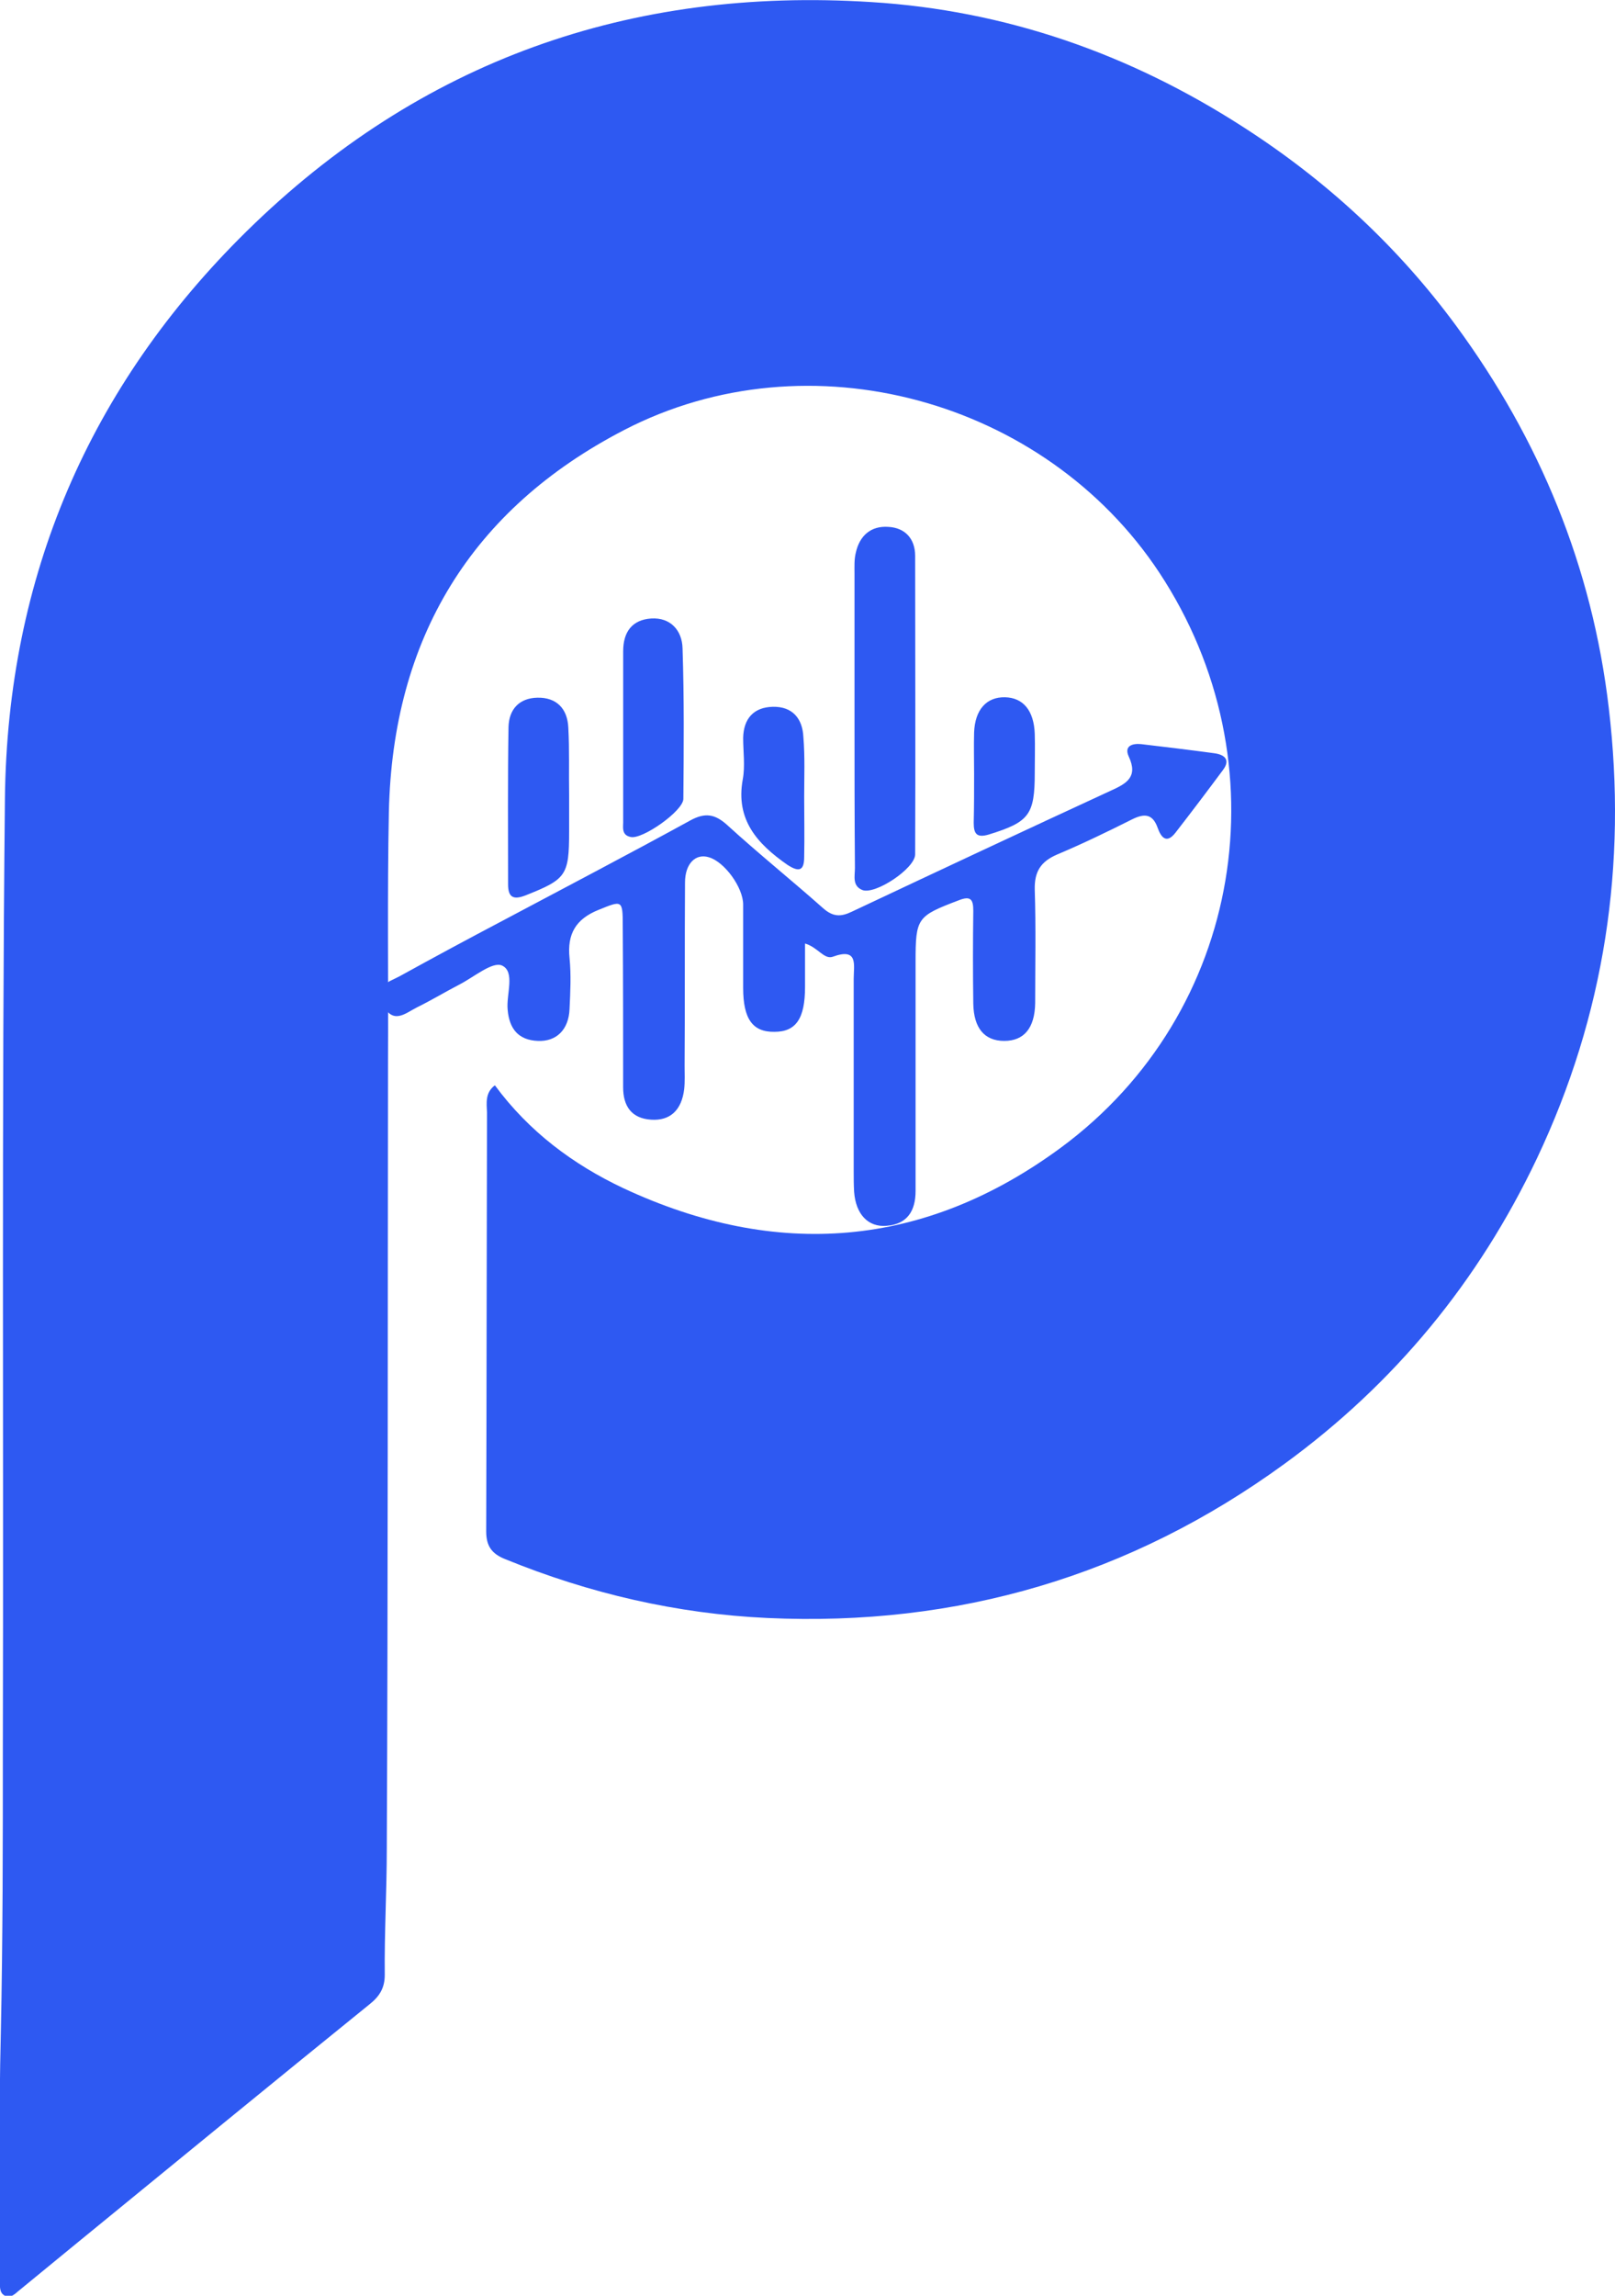 <svg width="38" height="54" viewBox="0 0 38 54" fill="none" xmlns="http://www.w3.org/2000/svg">
<g clip-path="url(#clip0)">
<path d="M11.644 25.528C12.449 26.62 13.487 27.39 14.662 27.946C18.271 29.633 21.755 29.36 24.967 26.991C29.256 23.822 30.217 17.922 27.276 13.466C24.579 9.39 19.028 7.869 14.691 10.112C11.091 11.974 9.237 15.017 9.15 19.102C9.111 21.043 9.14 22.993 9.13 24.933C9.121 31.115 9.13 37.297 9.101 43.479C9.101 44.464 9.043 45.459 9.053 46.453C9.053 46.765 8.927 46.96 8.694 47.145C6.404 48.998 4.123 50.87 1.843 52.733C1.367 53.123 0.892 53.513 0.416 53.903C0.329 53.981 0.232 54.059 0.116 54C-0.02 53.932 -0.001 53.776 -0.001 53.649C-0.001 51.719 -0.03 49.778 0.019 47.847C0.067 45.595 0.067 43.333 0.067 41.081C0.086 33.641 0.038 26.21 0.116 18.78C0.174 13.573 2.095 9.088 5.802 5.441C9.887 1.424 14.836 -0.312 20.503 0.049C23.647 0.244 26.568 1.258 29.246 2.984C31.206 4.242 32.885 5.792 34.263 7.664C36.233 10.346 37.465 13.339 37.854 16.655C38.29 20.34 37.757 23.88 36.165 27.244C34.787 30.15 32.808 32.548 30.226 34.43C26.597 37.073 22.522 38.263 18.058 38.058C15.933 37.96 13.866 37.482 11.886 36.673C11.566 36.546 11.44 36.361 11.44 36.02C11.45 32.734 11.45 29.457 11.459 26.172C11.45 25.947 11.411 25.703 11.644 25.528Z" fill="#2E59F2"/>
<path d="M18.942 22.193C18.942 22.573 18.942 22.895 18.942 23.217C18.942 23.958 18.728 24.27 18.224 24.27C17.709 24.279 17.486 23.968 17.486 23.236C17.486 22.583 17.486 21.93 17.486 21.276C17.486 20.877 17.05 20.272 16.681 20.165C16.37 20.067 16.118 20.311 16.118 20.759C16.108 22.193 16.118 23.626 16.108 25.069C16.108 25.255 16.118 25.43 16.099 25.615C16.04 26.113 15.769 26.366 15.322 26.337C14.857 26.308 14.662 26.015 14.662 25.576C14.662 24.309 14.662 23.031 14.653 21.764C14.653 21.159 14.633 21.179 14.08 21.403C13.547 21.618 13.343 21.969 13.401 22.534C13.44 22.934 13.42 23.334 13.401 23.733C13.382 24.221 13.091 24.504 12.654 24.484C12.198 24.465 11.984 24.201 11.945 23.753C11.907 23.392 12.13 22.856 11.81 22.71C11.586 22.612 11.15 22.983 10.81 23.158C10.47 23.334 10.15 23.529 9.811 23.695C9.539 23.831 9.248 24.114 9.005 23.626C8.782 23.178 9.151 23.1 9.403 22.963C10.199 22.524 10.995 22.095 11.79 21.676C13.275 20.886 14.769 20.106 16.244 19.297C16.584 19.112 16.817 19.141 17.108 19.404C17.845 20.077 18.622 20.701 19.369 21.364C19.602 21.569 19.786 21.569 20.048 21.442C22.076 20.486 24.114 19.531 26.142 18.595C26.511 18.429 26.782 18.273 26.559 17.795C26.443 17.542 26.647 17.483 26.85 17.503C27.423 17.571 27.995 17.639 28.568 17.717C28.801 17.747 28.966 17.863 28.772 18.117C28.403 18.614 28.034 19.102 27.656 19.589C27.442 19.862 27.316 19.687 27.239 19.472C27.122 19.141 26.928 19.131 26.647 19.268C26.064 19.56 25.482 19.843 24.881 20.096C24.492 20.262 24.337 20.496 24.347 20.925C24.376 21.813 24.357 22.71 24.357 23.597C24.347 24.182 24.095 24.484 23.629 24.484C23.163 24.484 22.911 24.182 22.901 23.607C22.891 22.875 22.891 22.154 22.901 21.422C22.901 21.159 22.843 21.062 22.552 21.179C21.581 21.549 21.543 21.588 21.543 22.622C21.543 24.416 21.543 26.22 21.543 28.014C21.543 28.482 21.348 28.794 20.863 28.833C20.427 28.872 20.135 28.56 20.097 28.034C20.087 27.868 20.087 27.702 20.087 27.546C20.087 26.035 20.087 24.533 20.087 23.022C20.087 22.7 20.203 22.281 19.592 22.505C19.388 22.573 19.243 22.281 18.942 22.193Z" fill="#2E59F2"/>
<path d="M20.106 16.82C20.106 15.709 20.106 14.607 20.106 13.495C20.106 13.329 20.097 13.164 20.135 13.008C20.223 12.598 20.494 12.364 20.902 12.393C21.29 12.413 21.533 12.666 21.533 13.076C21.533 15.416 21.543 17.756 21.533 20.096C21.533 20.428 20.591 21.052 20.291 20.935C20.048 20.837 20.116 20.604 20.116 20.418C20.106 19.219 20.106 18.02 20.106 16.82Z" fill="#2E59F2"/>
<path d="M14.663 17.279C14.663 16.625 14.663 15.972 14.663 15.319C14.663 14.86 14.876 14.578 15.322 14.548C15.778 14.519 16.05 14.831 16.06 15.25C16.099 16.43 16.089 17.61 16.079 18.79C16.079 19.073 15.109 19.755 14.837 19.687C14.604 19.638 14.672 19.433 14.663 19.287C14.663 18.624 14.663 17.951 14.663 17.279Z" fill="#2E59F2"/>
<path d="M13.391 18.692C13.391 18.985 13.391 19.268 13.391 19.56C13.391 20.594 13.323 20.681 12.363 21.062C12.062 21.179 11.955 21.091 11.955 20.799C11.955 19.57 11.945 18.331 11.965 17.103C11.975 16.684 12.217 16.42 12.644 16.411C13.1 16.401 13.352 16.674 13.372 17.113C13.401 17.639 13.382 18.166 13.391 18.692C13.391 18.692 13.382 18.692 13.391 18.692Z" fill="#2E59F2"/>
<path d="M18.922 18.741C18.922 19.209 18.932 19.687 18.922 20.155C18.922 20.477 18.806 20.525 18.524 20.34C17.826 19.853 17.302 19.287 17.477 18.331C17.535 18.02 17.486 17.678 17.486 17.356C17.496 16.898 17.738 16.635 18.185 16.625C18.641 16.615 18.884 16.898 18.903 17.337C18.942 17.805 18.922 18.273 18.922 18.741Z" fill="#2E59F2"/>
<path d="M22.92 18.205C22.92 17.883 22.911 17.552 22.92 17.23C22.94 16.693 23.212 16.391 23.648 16.401C24.075 16.411 24.327 16.713 24.347 17.259C24.357 17.561 24.347 17.873 24.347 18.185C24.347 19.17 24.211 19.336 23.27 19.628C22.979 19.716 22.911 19.609 22.911 19.355C22.92 18.965 22.92 18.585 22.92 18.205Z" fill="#2E59F2"/>
</g>
<defs>
<clipPath id="clip0">
<rect width="38" height="54" fill="white"/>
</clipPath>
</defs>
</svg>
